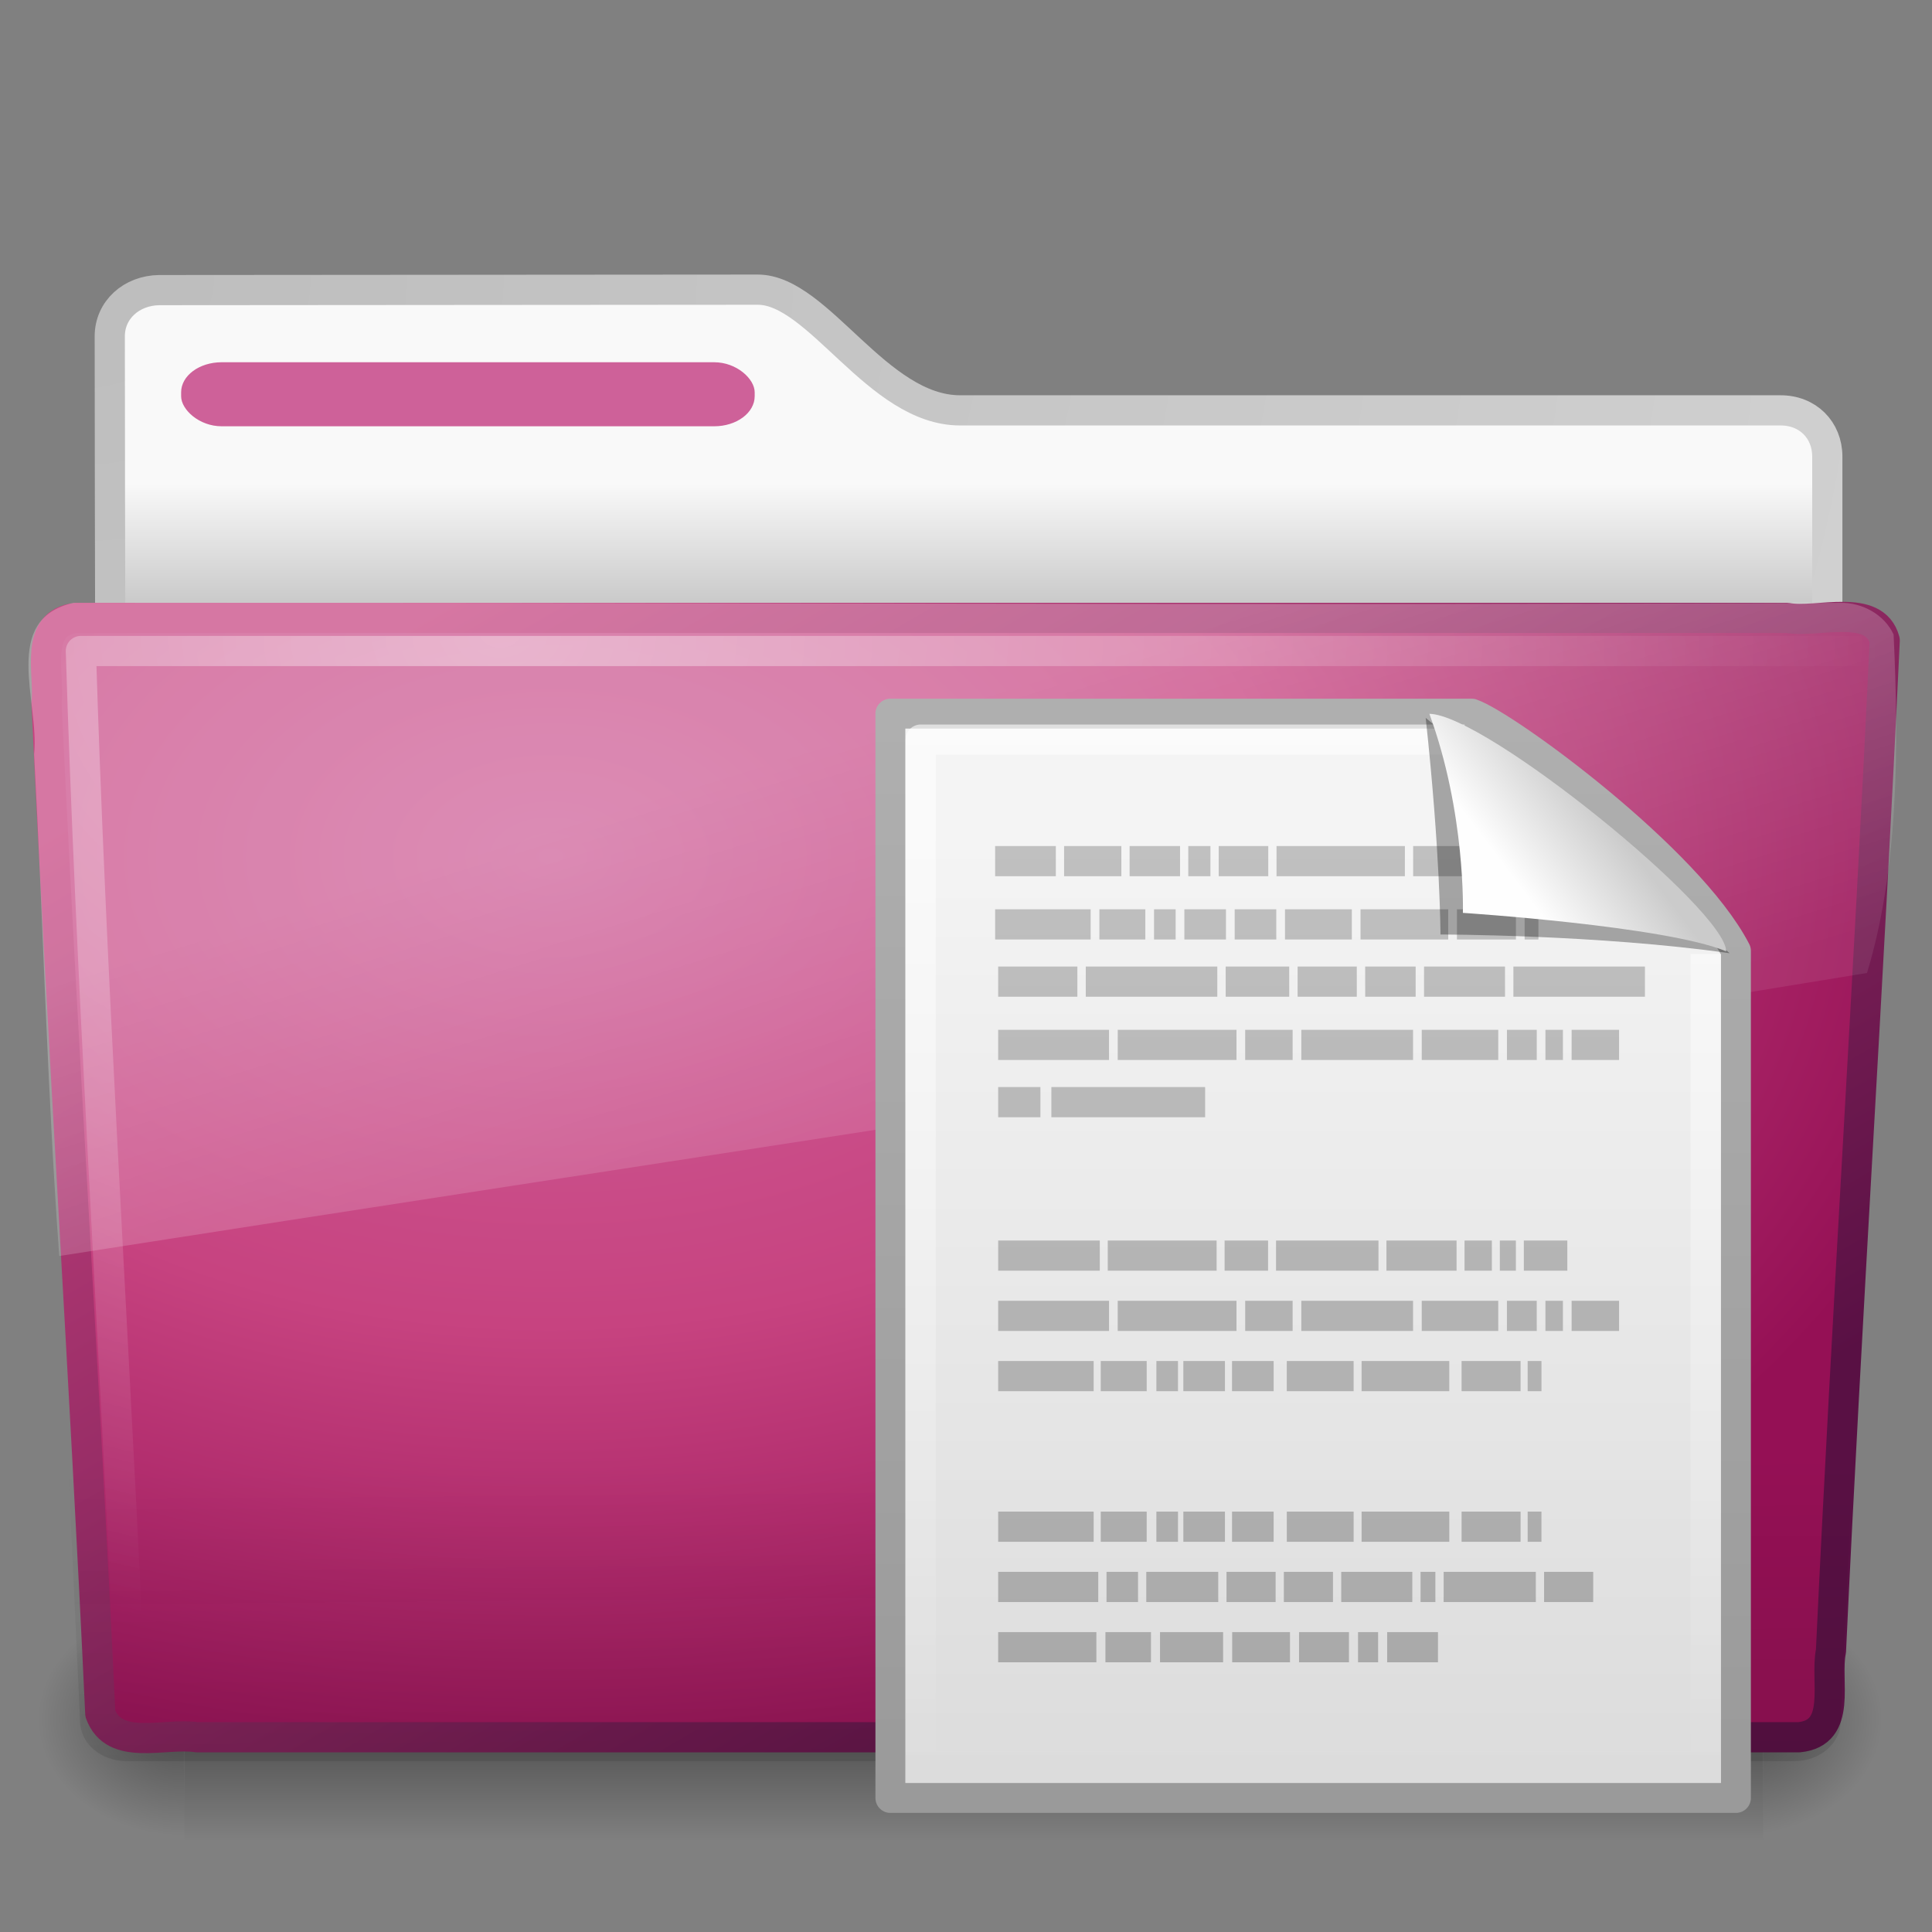 <?xml version="1.0" encoding="UTF-8" standalone="no"?>
<!-- Created with Inkscape (http://www.inkscape.org/) -->
<svg id="svg10764" xmlns="http://www.w3.org/2000/svg" height="64" width="64" version="1.0" xmlns:xlink="http://www.w3.org/1999/xlink">
 <rect width="100%" height="100%" fill="#808080" stroke="none"/>
 <defs id="defs10766">
  <linearGradient id="linearGradient2884" y2="33.955" gradientUnits="userSpaceOnUse" x2="15.215" gradientTransform="matrix(1.341 0 0 1.33 -.373 -1.31)" y1="22.292" x1="11.566">
   <stop id="stop2687" style="stop-color:#fff;stop-opacity:.275" offset="0"/>
   <stop id="stop2689" style="stop-color:#fff;stop-opacity:.078" offset="1"/>
  </linearGradient>
  <radialGradient id="radialGradient2887" gradientUnits="userSpaceOnUse" cy="8.302" cx="7.265" gradientTransform="matrix(0 1.607 -2.182 0 34.686 9.285)" r="20.98">
   <stop id="stop2693" style="stop-color:#fff;stop-opacity:0.4" offset="0"/>
   <stop id="stop2695" style="stop-color:#fff;stop-opacity:0" offset="1"/>
  </radialGradient>
  <linearGradient id="linearGradient2890" y2="36.658" gradientUnits="userSpaceOnUse" x2="22.809" gradientTransform="matrix(1.535 0 0 1.327 -5.021 -.049)" y1="49.629" x1="22.935">
   <stop id="stop2661" style="stop-color:#0a0a0a;stop-opacity:.498" offset="0"/>
   <stop id="stop2663" style="stop-color:#0a0a0a;stop-opacity:0" offset="1"/>
  </linearGradient>
  <linearGradient id="linearGradient2895" y2="15.944" gradientUnits="userSpaceOnUse" x2="65.34" gradientTransform="matrix(1.341 0 0 1.327 -72.463 -1.603)" y1="45.114" x1="82.453">
   <stop id="stop3624-5" style="stop-color:#591044" offset="0"/>
   <stop id="stop3626-7" style="stop-color:#C74380" offset="1"/>
  </linearGradient>
  <radialGradient id="radialGradient2893" gradientUnits="userSpaceOnUse" cy="14.113" cx="63.969" gradientTransform="matrix(2.098 -1.262e-7 8.2824e-8 1.347 -115.97 9.354)" r="23.097">
   <stop id="stop3618-2" style="stop-color:#CE6199" offset="0"/>
   <stop id="stop2559" style="stop-color:#C74380" offset=".5"/>
   <stop id="stop3620-1" style="stop-color:#951055" offset="1"/>
  </radialGradient>
  <radialGradient id="radialGradient2880" gradientUnits="userSpaceOnUse" cy="486.65" cx="605.71" gradientTransform="matrix(-.032 0 0 .037 23.363 25.412)" r="117.14">
   <stop id="stop2681" offset="0"/>
   <stop id="stop2683" style="stop-opacity:0" offset="1"/>
  </radialGradient>
  <radialGradient id="radialGradient2878" gradientUnits="userSpaceOnUse" cy="486.65" cx="605.71" gradientTransform="matrix(.032 0 0 .037 24.637 25.412)" r="117.14">
   <stop id="stop2675" offset="0"/>
   <stop id="stop2677" style="stop-opacity:0" offset="1"/>
  </radialGradient>
  <linearGradient id="linearGradient2876" y2="609.51" gradientUnits="userSpaceOnUse" x2="302.86" gradientTransform="matrix(.083 0 0 .037 -5.941 25.412)" y1="366.65" x1="302.86">
   <stop id="stop2667" style="stop-opacity:0" offset="0"/>
   <stop id="stop2669" offset=".5"/>
   <stop id="stop2671" style="stop-opacity:0" offset="1"/>
  </linearGradient>
  <radialGradient id="radialGradient2904" gradientUnits="userSpaceOnUse" cy="5.017" cx="3" gradientTransform="matrix(-1.7093e-8 2.28 -2.895 -1.9417e-8 16.801 2.29)" r="21">
   <stop id="stop3486" style="stop-color:#bdbdbd" offset="0"/>
   <stop id="stop3488" style="stop-color:#d0d0d0" offset="1"/>
  </radialGradient>
  <linearGradient id="linearGradient2902" y2="16.19" gradientUnits="userSpaceOnUse" x2="62.989" gradientTransform="matrix(1.341 0 0 1.33 -68.673 -1.51)" y1="13.183" x1="62.989">
   <stop id="stop6406" style="stop-color:#f9f9f9" offset="0"/>
   <stop id="stop6408" style="stop-color:#c9c9c9" offset="1"/>
  </linearGradient>
  <linearGradient id="linearGradient4033" y2="2.906" gradientUnits="userSpaceOnUse" x2="-51.786" gradientTransform="matrix(.646 0 0 .747 71.838 21.553)" y1="50.786" x1="-51.786">
   <stop id="stop3106-8" style="stop-color:#9a9a9a" offset="0"/>
   <stop id="stop3108-5" style="stop-color:#afafaf" offset="1"/>
  </linearGradient>
  <linearGradient id="linearGradient4031" y2="47.013" gradientUnits="userSpaceOnUse" x2="25.132" gradientTransform="matrix(.8 0 0 .798 24.293 22.443)" y1="6.729" x1="25.132">
   <stop id="stop3602-0" style="stop-color:#f4f4f4" offset="0"/>
   <stop id="stop3604-3" style="stop-color:#dbdbdb" offset="1"/>
  </linearGradient>
  <linearGradient id="linearGradient3769" y2="11.817" gradientUnits="userSpaceOnUse" x2="22.104" gradientTransform="matrix(1.02 0 0 1.844 43.767 -28.57)" y1="43.199" x1="22.104">
   <stop id="stop4340" style="stop-color:#8e8e8e" offset="0"/>
   <stop id="stop4342" style="stop-color:#b5b5b5" offset="1"/>
  </linearGradient>
  <linearGradient id="linearGradient10752" y2="46.017" gradientUnits="userSpaceOnUse" x2="24" gradientTransform="matrix(.788 0 0 .791 24.591 22.523)" y1="2" x1="24">
   <stop id="stop3213" style="stop-color:#fff" offset="0"/>
   <stop id="stop3215" style="stop-color:#fff;stop-opacity:0" offset="1"/>
  </linearGradient>
  <linearGradient id="linearGradient3788-2" y2="5.457" gradientUnits="userSpaceOnUse" x2="36.358" gradientTransform="matrix(.855 0 0 .849 22.069 22.332)" y1="8.059" x1="32.892">
   <stop id="stop8591-8-6" style="stop-color:#fefefe" offset="0"/>
   <stop id="stop8593-04-9" style="stop-color:#cbcbcb" offset="1"/>
  </linearGradient>
 </defs>
 <g id="layer1">
  <g id="g10836">
   <path id="path2856" style="stroke-linejoin:round;stroke:url(#radialGradient2904);stroke-linecap:round;fill:url(#linearGradient2902)" d="m5.281 9.61c-0.925 0.01-1.645 0.655-1.645 1.53 0 7.334 0.043 12.953 0 19.618 1.925 0 56.896-4.936 56.896-7.054v-8.58c0-0.875-0.643-1.54-1.569-1.53h-27.158c-2.745 0-4.691-3.999-6.704-3.999l-19.82 0.015z"/>
   <g id="g2858" style="opacity:.4" transform="matrix(1.285 0 0 .887 .967 18.44)">
    <rect id="rect2860" style="fill:url(#linearGradient2876)" height="9" width="40.7" y="39" x="4"/>
    <path id="path2862" style="fill:url(#radialGradient2878)" d="m44.7 39v9c1.655 0.017 4-2.017 4-4.501s-1.846-4.499-4-4.499z"/>
    <path id="path2864" style="fill:url(#radialGradient2880)" d="m4 39v9c-1.655 0.017-4-2.017-4-4.501s1.846-4.499 4-4.499z"/>
   </g>
   <path id="path2866" style="stroke-linejoin:round;stroke:url(#linearGradient2895);stroke-linecap:round;stroke-width:.999;fill:url(#radialGradient2893)" d="m2.526 20.468c-1.438 0.164-0.87 1.86-0.985 2.814 0.526 11.235 1.258 22.244 1.781 33.479 0.458 1.281 2.138 0.625 3.202 0.788h53.07c1.46-0.142 0.853-1.868 1.059-2.855 0.526-11.236 1.258-22.244 1.781-33.48-0.337-1.265-2.238-0.562-3.235-0.746h-56.673-0z"/>
   <path id="path2868" style="opacity:.4;fill:url(#linearGradient2890)" d="m2.386 19.857h58.855c0.851 0 1.402 0.592 1.402 1.327l-1.668 35.829c0 0.735-0.685 1.327-1.535 1.327h-55.252c-0.85 0-1.535-0.592-1.535-1.327l-1.668-35.829c0-0.736 0.551-1.327 1.401-1.327z"/>
   <path id="path2870" style="stroke-linejoin:round;stroke:url(#radialGradient2887);stroke-linecap:round;fill:none" d="m61.673 21.565h-58.994c0.321 10.435 1.034 21.751 1.55 32.627"/>
   <path id="path2872" style="fill:url(#linearGradient2884)" d="m60.967 19.97c-19.508 0.098-39.023-0.028-58.533 0-2.422 0.547-1.119 3.281-1.304 5.016 0.298 5.537 0.433 11.099 0.832 16.621 20.112-3.143 40.125-6.128 59.885-9.376 1.047-3.44 1.056-7.542 0.881-11.211-0.307-0.671-1.055-1.065-1.761-1.05z"/>
   <rect id="rect2874" style="display:block;fill:#CE6199" rx="1.341" ry=".996" height="2.121" width="19" y="12" x="6"/>
  </g>
  <path id="rect2594" style="stroke-linejoin:round;stroke:url(#linearGradient4033);stroke-width:.99;fill:url(#linearGradient4031)" d="m29.495 23.64h19.255c1.126 0.387 7.175 4.801 8.755 7.858v28.062h-28.01v-35.92z"/>
  <g id="g3288" transform="matrix(.857 0 0 .798 -14.437 20.821)">
   <path id="path3248" style="opacity:.7;fill:url(#linearGradient3769)" d="m59.575 41.66h1.76v1.253h-1.76v-1.253zm7.484 0h1.93v1.253h-1.93v-1.253zm2.28 0h0.776v1.253h-0.776v-1.253zm1.126 0h1.964v1.253h-1.964v-1.253zm-5.991 0h2.235v1.253h-2.235v-1.253zm-2.789 0h2.439v1.253h-2.439v-1.253zm-6.256 0h3.796v1.253h-3.796v-1.253zm21.102-2.501h1.898v1.253h-1.898v-1.253zm-3.883 0h3.563v1.253h-3.563v-1.253zm-0.892 0h0.573v1.253h-0.573v-1.253zm-3.066 0h2.747v1.253h-2.747v-1.253zm-2.218 0h1.898v1.253h-1.898v-1.253zm-2.217 0h1.898v1.253h-1.898v-1.253zm-3.101 0h2.782v1.253h-2.782v-1.253zm-1.537 0h1.218v1.253h-1.218v-1.253zm-4.188 0h3.868v1.253h-3.868v-1.253zm20.467-2.501h0.533v1.253h-0.533v-1.253zm-2.554 0h2.28v1.253h-2.28v-1.253zm-3.865 0h3.389v1.253h-3.389v-1.253zm-2.891 0h2.583v1.253h-2.583v-1.253zm-2.117 0h1.608v1.253h-1.608v-1.253zm-1.882 0h1.608v1.253h-1.608v-1.253zm-1.042 0h0.835v1.253h-0.835v-1.253zm-2.151 0h1.776v1.253h-1.776v-1.253zm-3.965 0h3.691v1.253h-3.691v-1.253zm2.056-17.624h5.944v1.253h-5.944v-1.253zm-2.056 0h1.633v1.253h-1.633v-1.253zm11.575-5.003h2.287v1.253h-2.287v-1.253zm8.341 0h5.084v1.253h-5.084v-1.253zm-3.454 0h3.129v1.253h-3.129v-1.253zm-2.275 0h1.95v1.253h-1.95v-1.253zm-5.392 0h2.455v1.253h-2.455v-1.253zm-5.409 0h5.084v1.253h-5.084v-1.253zm-3.386 0h3.061v1.253h-3.061v-1.253zm22.166 2.627h1.834v1.253h-1.834v-1.253zm-1.012 0h0.676v1.253h-0.676v-1.253zm-4.781 0h2.957v1.253h-2.957v-1.253zm3.293 0h1.152v1.253h-1.152v-1.253zm-7.948 0h4.319v1.253h-4.319v-1.253zm-2.17 0h1.834v1.253h-1.834v-1.253zm-4.927 0h4.591v1.253h-4.591v-1.253zm-4.621 0h4.285v1.253h-4.285v-1.253zm20.35-5.003h0.533v1.253h-0.533v-1.253zm-2.617 0h2.28v1.253h-2.28v-1.253zm-3.726 0h3.389v1.253h-3.389v-1.253zm-2.92 0h2.583v1.253h-2.583v-1.253zm-1.945 0h1.608v1.253h-1.608v-1.253zm-1.945 0h1.608v1.253h-1.608v-1.253zm-1.172 0h0.835v1.253h-0.835v-1.253zm-2.113 0h1.776v1.253h-1.776v-1.253zm-4.029 0h3.692v1.253h-3.692v-1.253zm21.72-2.626h2.28v1.253h-2.28v-1.253zm-1.473 0h1.154v1.253h-1.154v-1.253zm-4.089 0h3.769v1.253h-3.769v-1.253zm-5.281 0h4.961v1.253h-4.961v-1.253zm-2.235 0h1.915v1.253h-1.915v-1.253zm-1.176 0h0.856v1.253h-0.856v-1.253zm-2.268 0h1.949v1.253h-1.949v-1.253zm-2.533 0h2.214v1.253h-2.214v-1.253zm-2.665 0h2.346v1.253h-2.346v-1.253zm22.283 18.877h1.834v1.253h-1.834v-1.253zm-1.012 0h0.676v1.253h-0.676v-1.253zm-4.781 0h2.957v1.253h-2.957v-1.253zm3.293 0h1.152v1.253h-1.152v-1.253zm-7.948 0h4.319v1.253h-4.319v-1.253zm-2.17 0h1.834v1.253h-1.834v-1.253zm-4.927 0h4.591v1.253h-4.591v-1.253zm-4.621 0h4.285v1.253h-4.285v-1.253zm20.319-2.501h1.681v1.253h-1.681v-1.253zm-0.928 0h0.62v1.253h-0.62v-1.253zm-4.383 0h2.711v1.253h-2.711v-1.253zm3.019 0h1.056v1.253h-1.056v-1.253zm-7.286 0h3.959v1.253h-3.959v-1.253zm-1.989 0h1.681v1.253h-1.681v-1.253zm-4.516 0h4.208v1.253h-4.208v-1.253zm-4.236 0h3.928v1.253h-3.928v-1.253zm20.467 5.002h0.533v1.253h-0.533v-1.253zm-2.554 0h2.28v1.253h-2.28v-1.253zm-3.865 0h3.389v1.253h-3.389v-1.253zm-2.891 0h2.583v1.253h-2.583v-1.253zm-2.117 0h1.608v1.253h-1.608v-1.253zm-1.882 0h1.608v1.253h-1.608v-1.253zm-1.042 0h0.835v1.253h-0.835v-1.253zm-2.151 0h1.776v1.253h-1.776v-1.253zm-3.965 0h3.691v1.253h-3.691v-1.253z"/>
  </g>
  <path id="path10747" style="opacity:.6;stroke-linejoin:round;stroke:url(#linearGradient10752);stroke-width:1;fill:none" d="m56.5 31.601v26.899h-26v-34h18.016"/>
  <path id="path8596" style="fill-opacity:.327;fill-rule:evenodd" d="m47.228 23.781c0.489 4.515 0.489 7.176 0.489 7.176s5.218 0 9.579 0.62c-4.197-3.822-7.354-5.525-10.068-7.796z"/>
  <path id="path10603" style="fill:url(#linearGradient3788-2);fill-rule:evenodd" d="m47.35 23.646c1.21 3.291 1.11 6.594 1.11 6.594s6.714 0.437 8.721 1.273c0-1.366-7.969-7.843-9.831-7.867z"/>
 </g>
</svg>
